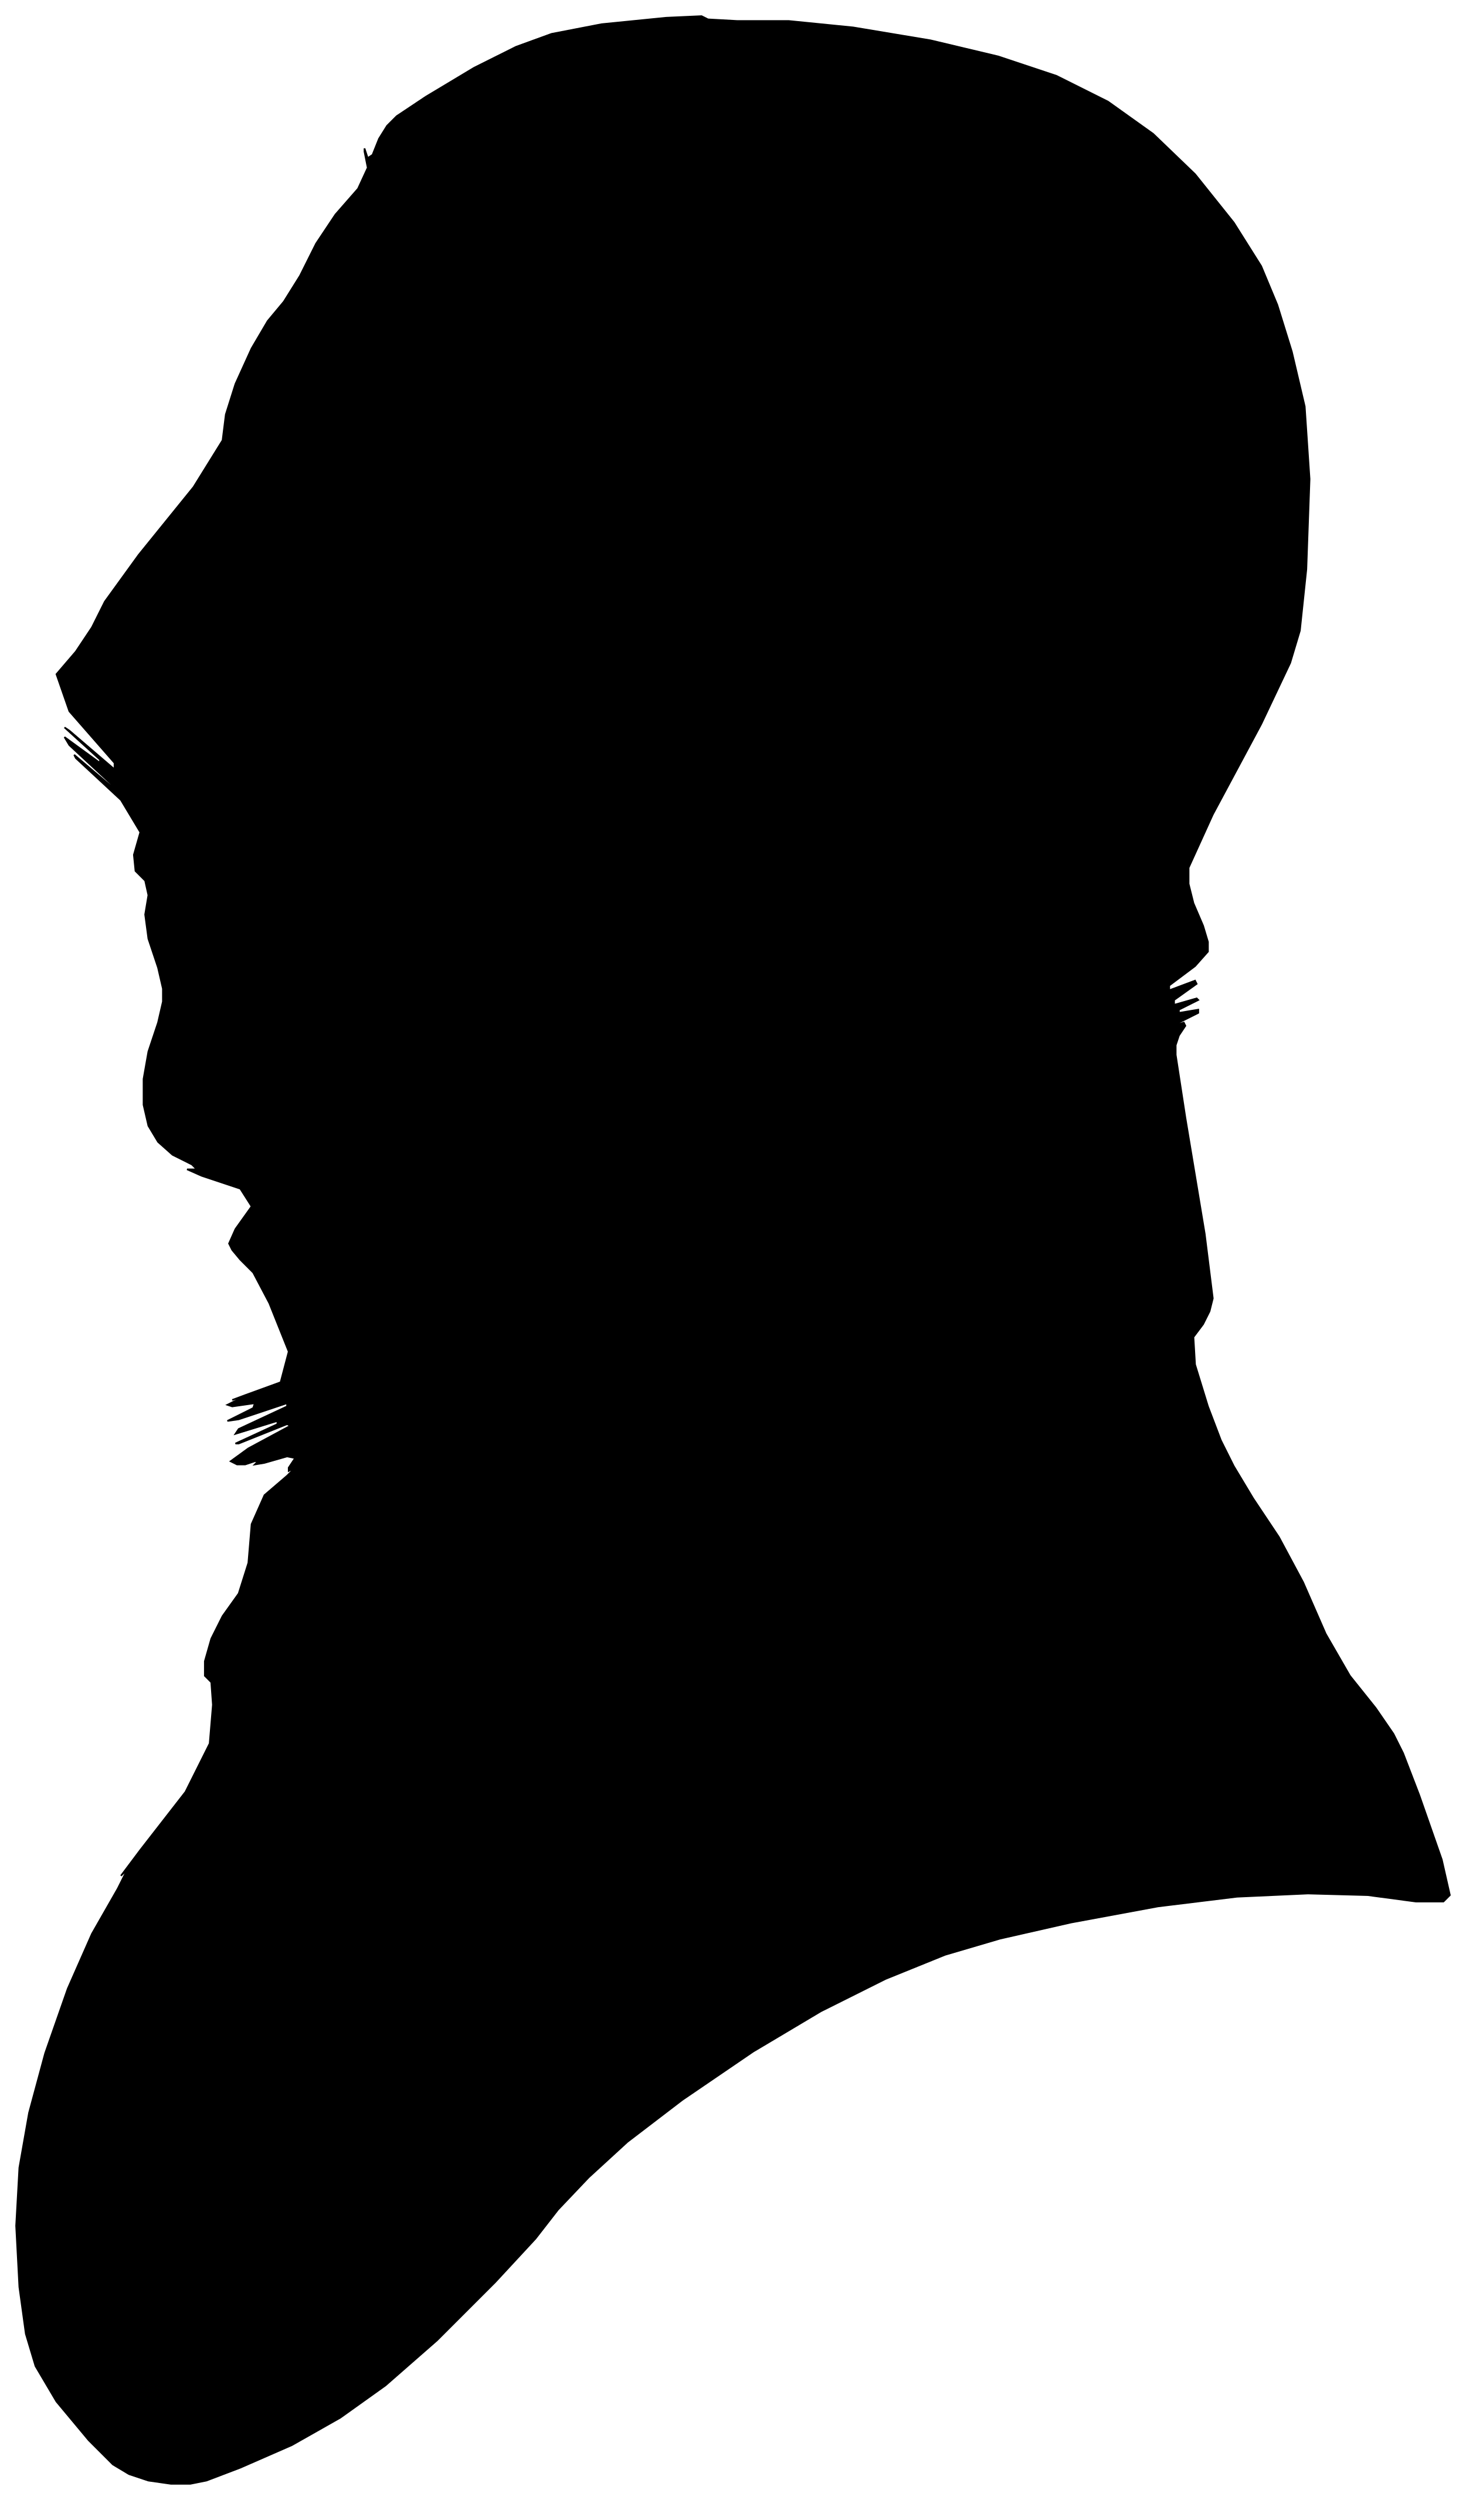 <?xml version="1.0" encoding="UTF-8"?>
<svg xmlns="http://www.w3.org/2000/svg" viewBox="313.00 217.00 909.00 1550.00">
  <path d="M 459.00 979.00 L 469.00 965.00 L 462.00 954.00 L 438.00 946.00 L 429.00 942.00 L 435.00 942.00 L 432.00 939.00 L 420.00 933.00 L 411.00 925.00 L 405.00 915.00 L 402.00 902.00 L 402.00 886.00 L 405.00 869.00 L 411.00 851.00 L 414.00 838.00 L 414.00 830.00 L 411.00 817.00 L 405.00 799.00 L 403.00 784.00 L 405.00 772.00 L 403.00 763.00 L 397.00 757.00 L 396.00 747.00 L 400.00 733.00 L 388.00 713.00 L 360.00 687.00 L 359.00 685.00 L 385.00 707.00 L 384.00 705.00 L 356.00 679.00 L 353.00 674.00 L 375.00 690.00 L 375.00 688.00 L 353.00 668.00 L 356.00 670.00 L 384.00 694.00 L 384.00 690.00 L 356.00 658.00 L 348.00 635.00 L 360.00 621.00 L 370.00 606.00 L 378.00 590.00 L 399.00 561.00 L 433.00 519.00 L 451.00 490.00 L 453.00 474.00 L 459.00 455.00 L 469.00 433.00 L 479.00 416.00 L 489.00 404.00 L 499.00 388.00 L 509.00 368.00 L 521.00 350.00 L 535.00 334.00 L 541.00 321.00 L 539.00 311.00 L 539.00 309.00 L 541.00 315.00 L 544.00 313.00 L 548.00 303.00 L 553.00 295.00 L 559.00 289.00 L 577.00 277.00 L 607.00 259.00 L 633.00 246.00 L 655.00 238.00 L 686.00 232.00 L 726.00 228.00 L 748.00 227.00 L 752.00 229.00 L 770.00 230.00 L 802.00 230.00 L 842.00 234.00 L 890.00 242.00 L 932.00 252.00 L 968.00 264.00 L 1000.00 280.00 L 1028.00 300.00 L 1054.00 325.00 L 1078.00 355.00 L 1095.00 382.00 L 1105.00 406.00 L 1114.00 435.00 L 1122.00 469.00 L 1125.00 514.00 L 1123.00 570.00 L 1119.00 608.00 L 1113.00 628.00 L 1095.00 666.00 L 1065.00 722.00 L 1050.00 755.00 L 1050.00 765.00 L 1053.00 777.00 L 1059.00 791.00 L 1062.00 801.00 L 1062.00 807.00 L 1054.00 816.00 L 1038.00 828.00 L 1038.00 831.00 L 1054.00 825.00 L 1055.00 827.00 L 1041.00 837.00 L 1041.00 840.00 L 1055.00 836.00 L 1056.00 837.00 L 1044.00 843.00 L 1044.00 845.00 L 1056.00 843.00 L 1056.00 845.00 L 1044.00 851.00 L 1041.00 853.00 L 1047.00 851.00 L 1048.00 853.00 L 1044.00 859.00 L 1042.00 865.00 L 1042.00 871.00 L 1048.00 910.00 L 1060.00 982.00 L 1065.00 1022.00 L 1063.00 1030.00 L 1059.00 1038.00 L 1053.00 1046.00 L 1054.00 1063.00 L 1062.00 1089.00 L 1070.00 1110.00 L 1078.00 1126.00 L 1090.00 1146.00 L 1106.00 1170.00 L 1121.00 1198.00 L 1135.00 1230.00 L 1150.00 1256.00 L 1166.00 1276.00 L 1177.00 1292.00 L 1183.00 1304.00 L 1193.00 1330.00 L 1207.00 1370.00 L 1212.00 1392.00 L 1208.00 1396.00 L 1191.00 1396.00 L 1161.00 1392.00 L 1124.00 1391.00 L 1080.00 1393.00 L 1031.00 1399.00 L 977.00 1409.00 L 933.00 1419.00 L 899.00 1429.00 L 862.00 1444.00 L 822.00 1464.00 L 780.00 1489.00 L 736.00 1519.00 L 702.00 1545.00 L 678.00 1567.00 L 659.00 1587.00 L 645.00 1605.00 L 620.00 1632.00 L 584.00 1668.00 L 552.00 1696.00 L 524.00 1716.00 L 494.00 1733.00 L 462.00 1747.00 L 441.00 1755.00 L 431.00 1757.00 L 419.00 1757.00 L 405.00 1755.00 L 393.00 1751.00 L 383.00 1745.00 L 368.00 1730.00 L 348.00 1706.00 L 335.00 1684.00 L 329.00 1664.00 L 325.00 1635.00 L 323.00 1597.00 L 325.00 1561.00 L 331.00 1527.00 L 341.00 1490.00 L 355.00 1450.00 L 370.00 1416.00 L 386.00 1388.00 L 392.00 1376.00 L 388.00 1380.00 L 400.00 1364.00 L 428.00 1328.00 L 443.00 1298.00 L 445.00 1274.00 L 444.00 1260.00 L 440.00 1256.00 L 440.00 1247.00 L 444.00 1233.00 L 451.00 1219.00 L 461.00 1205.00 L 467.00 1186.00 L 469.00 1162.00 L 477.00 1144.00 L 491.00 1132.00 L 496.00 1127.00 L 492.00 1129.00 L 492.00 1127.00 L 496.00 1121.00 L 491.00 1120.00 L 477.00 1124.00 L 471.00 1125.00 L 473.00 1123.00 L 471.00 1123.00 L 465.00 1125.00 L 460.00 1125.00 L 456.00 1123.00 L 467.00 1115.00 L 493.00 1101.00 L 491.00 1100.00 L 461.00 1112.00 L 459.00 1112.00 L 485.00 1100.00 L 485.00 1098.00 L 459.00 1106.00 L 461.00 1103.00 L 491.00 1089.00 L 491.00 1087.00 L 461.00 1097.00 L 454.00 1098.00 L 470.00 1090.00 L 471.00 1087.00 L 457.00 1089.00 L 454.00 1088.00 L 462.00 1084.00 L 463.00 1083.00 L 457.00 1085.00 L 465.00 1082.00 L 487.00 1074.00 L 492.00 1055.00 L 480.00 1025.00 L 470.00 1006.00 L 462.00 998.00 L 457.00 992.00 L 455.00 988.00 L 459.00 979.00 Z" fill="black" stroke="black" stroke-width="1"/>
</svg>